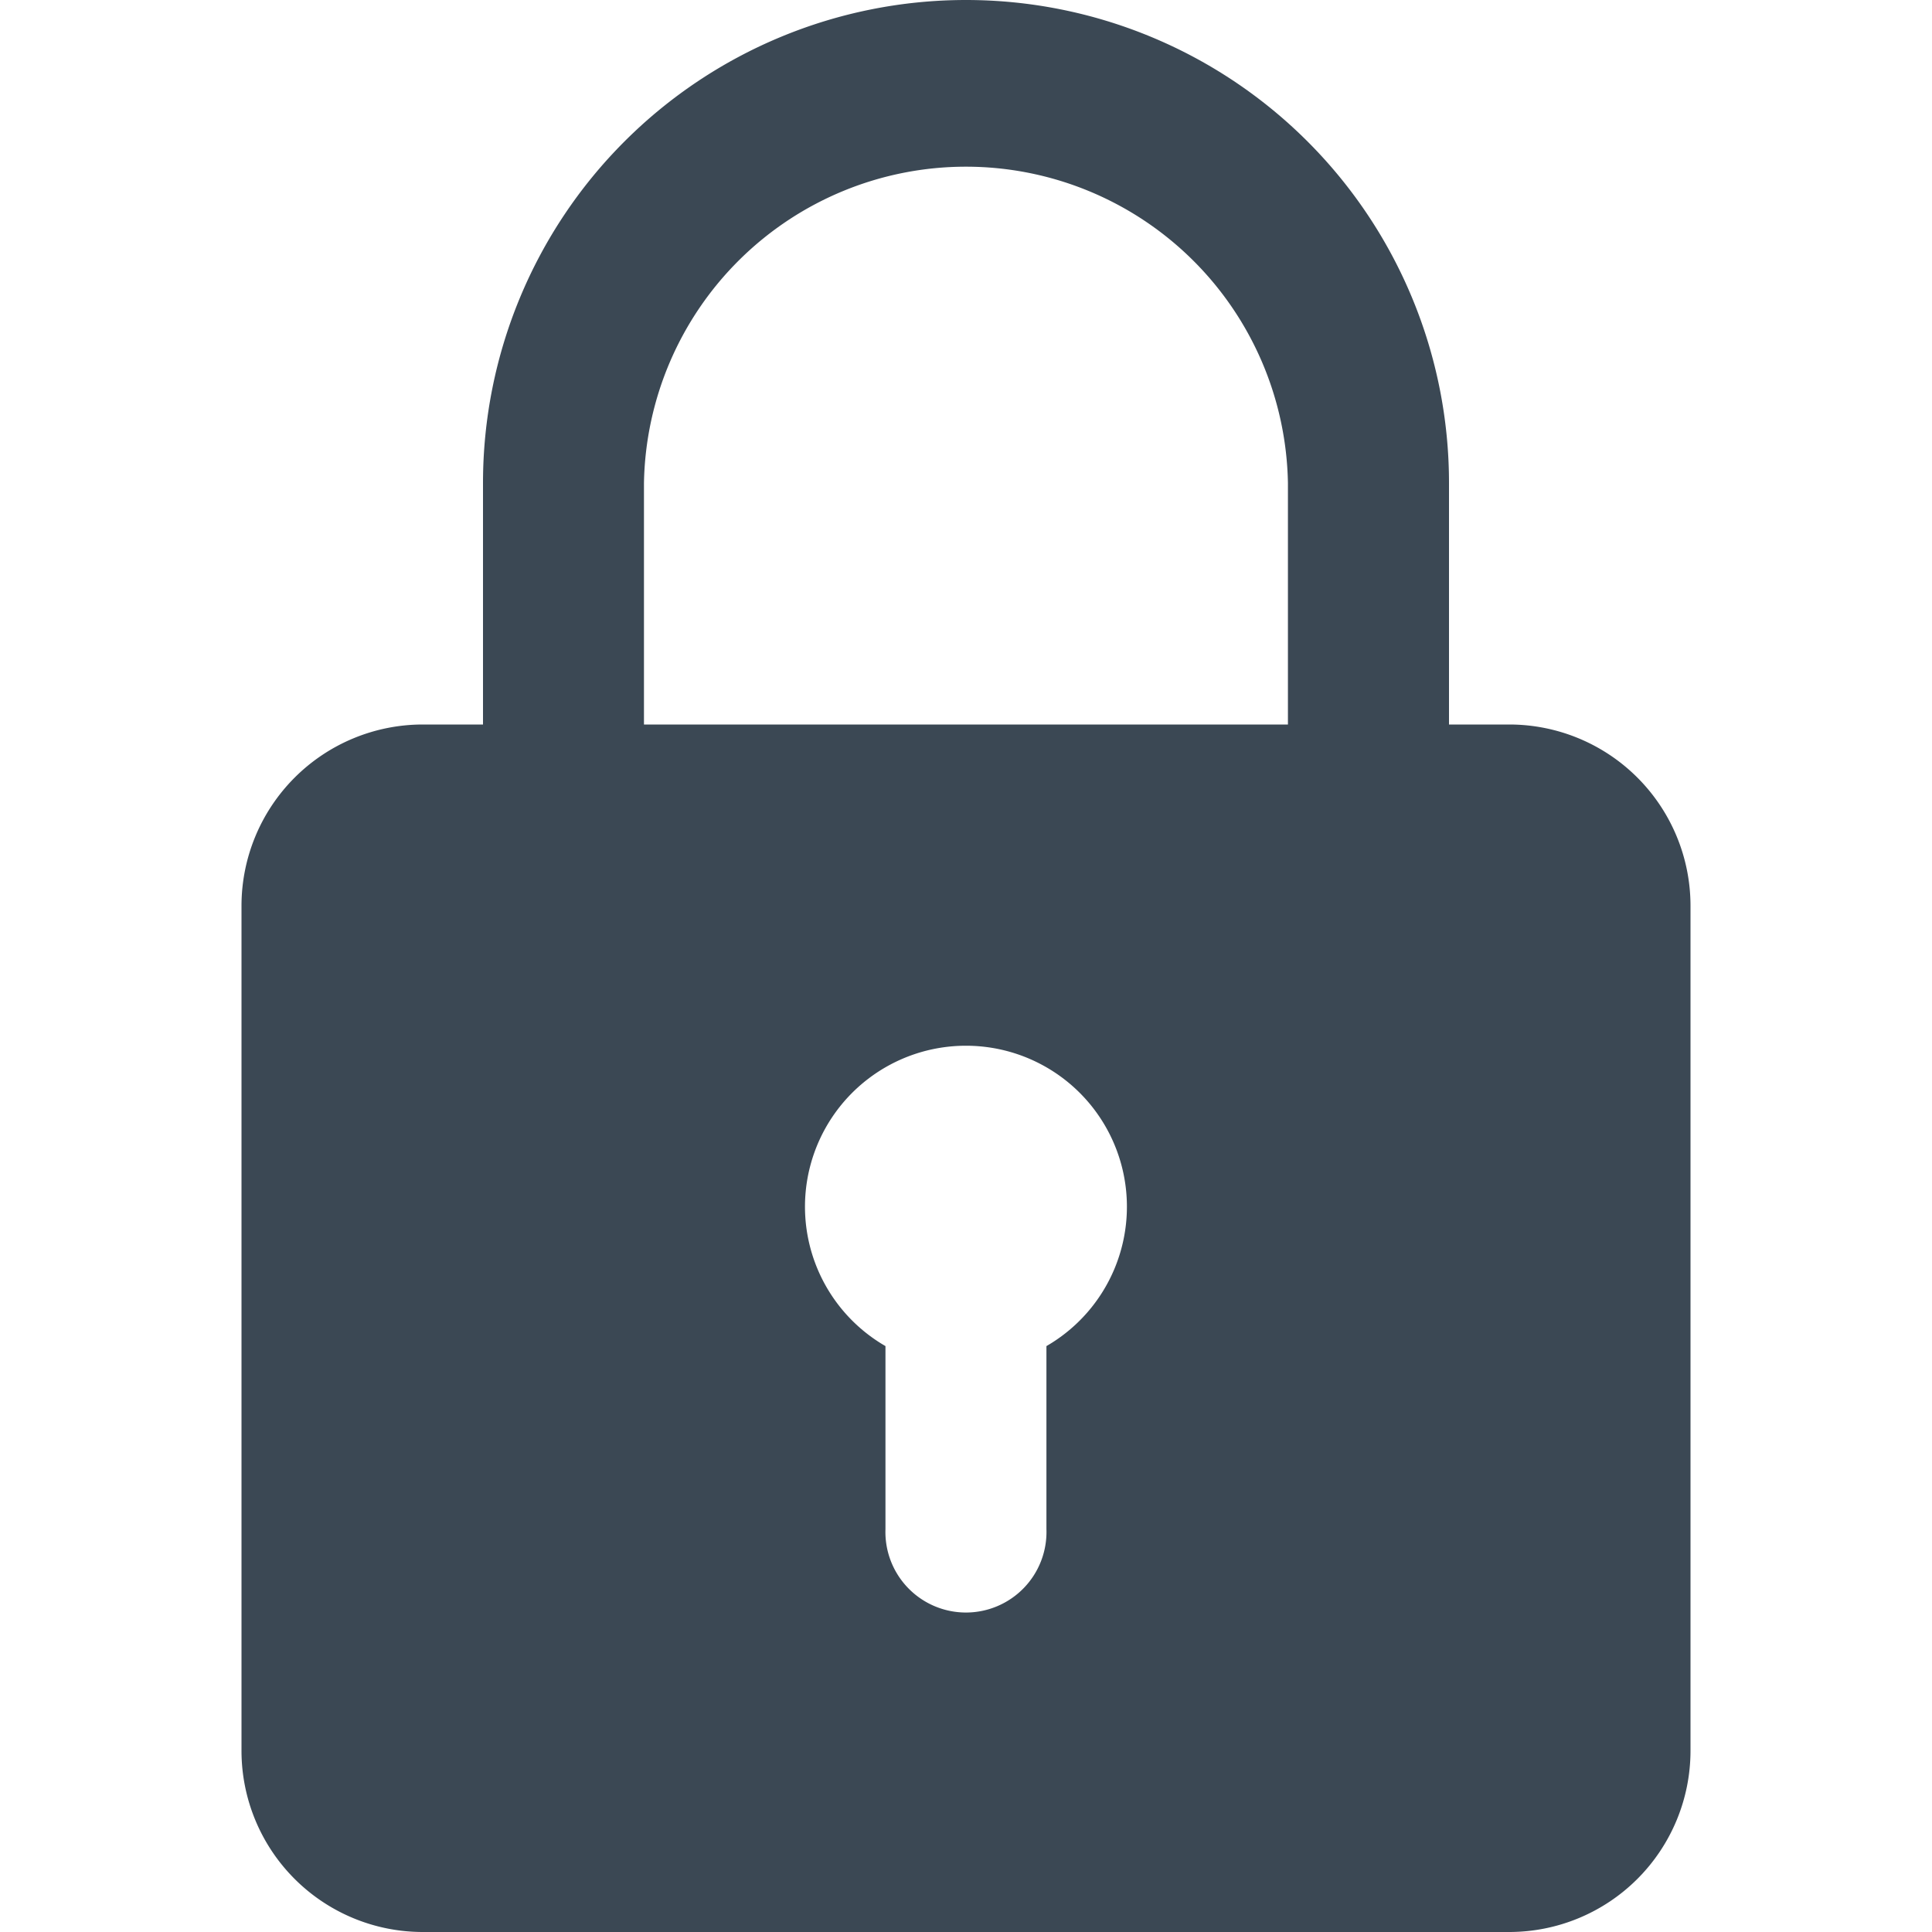 <svg xmlns="http://www.w3.org/2000/svg" xmlns:xlink="http://www.w3.org/1999/xlink" width="19"
    height="19" viewBox="0 0 19 19">
    <defs>
        <clipPath id="clip-path">
            <rect id="Rectangle_23890" width="19" height="19" transform="translate(30 699)"
                fill="#3b4854" />
        </clipPath>
    </defs>
    <g id="Mask_Group_162" transform="translate(-30 -699)" clip-path="url(#clip-path)">
        <g id="svgexport-17_49_" transform="translate(30 699)">
            <path id="Path_43061"
                d="M14.844,7.125H14.25V4.75a4.75,4.75,0,0,0-9.5,0V7.125H4.156A1.784,1.784,0,0,0,2.375,8.906v8.313A1.783,1.783,0,0,0,4.156,19H14.844a1.783,1.783,0,0,0,1.781-1.781V8.906A1.783,1.783,0,0,0,14.844,7.125ZM6.333,4.75a3.167,3.167,0,0,1,6.333,0V7.125H6.333Zm3.958,8.488v1.8a.792.792,0,1,1-1.583,0v-1.8a1.583,1.583,0,1,1,1.583,0Z"
                fill="#3b4854" />
        </g>
    </g>
</svg>
